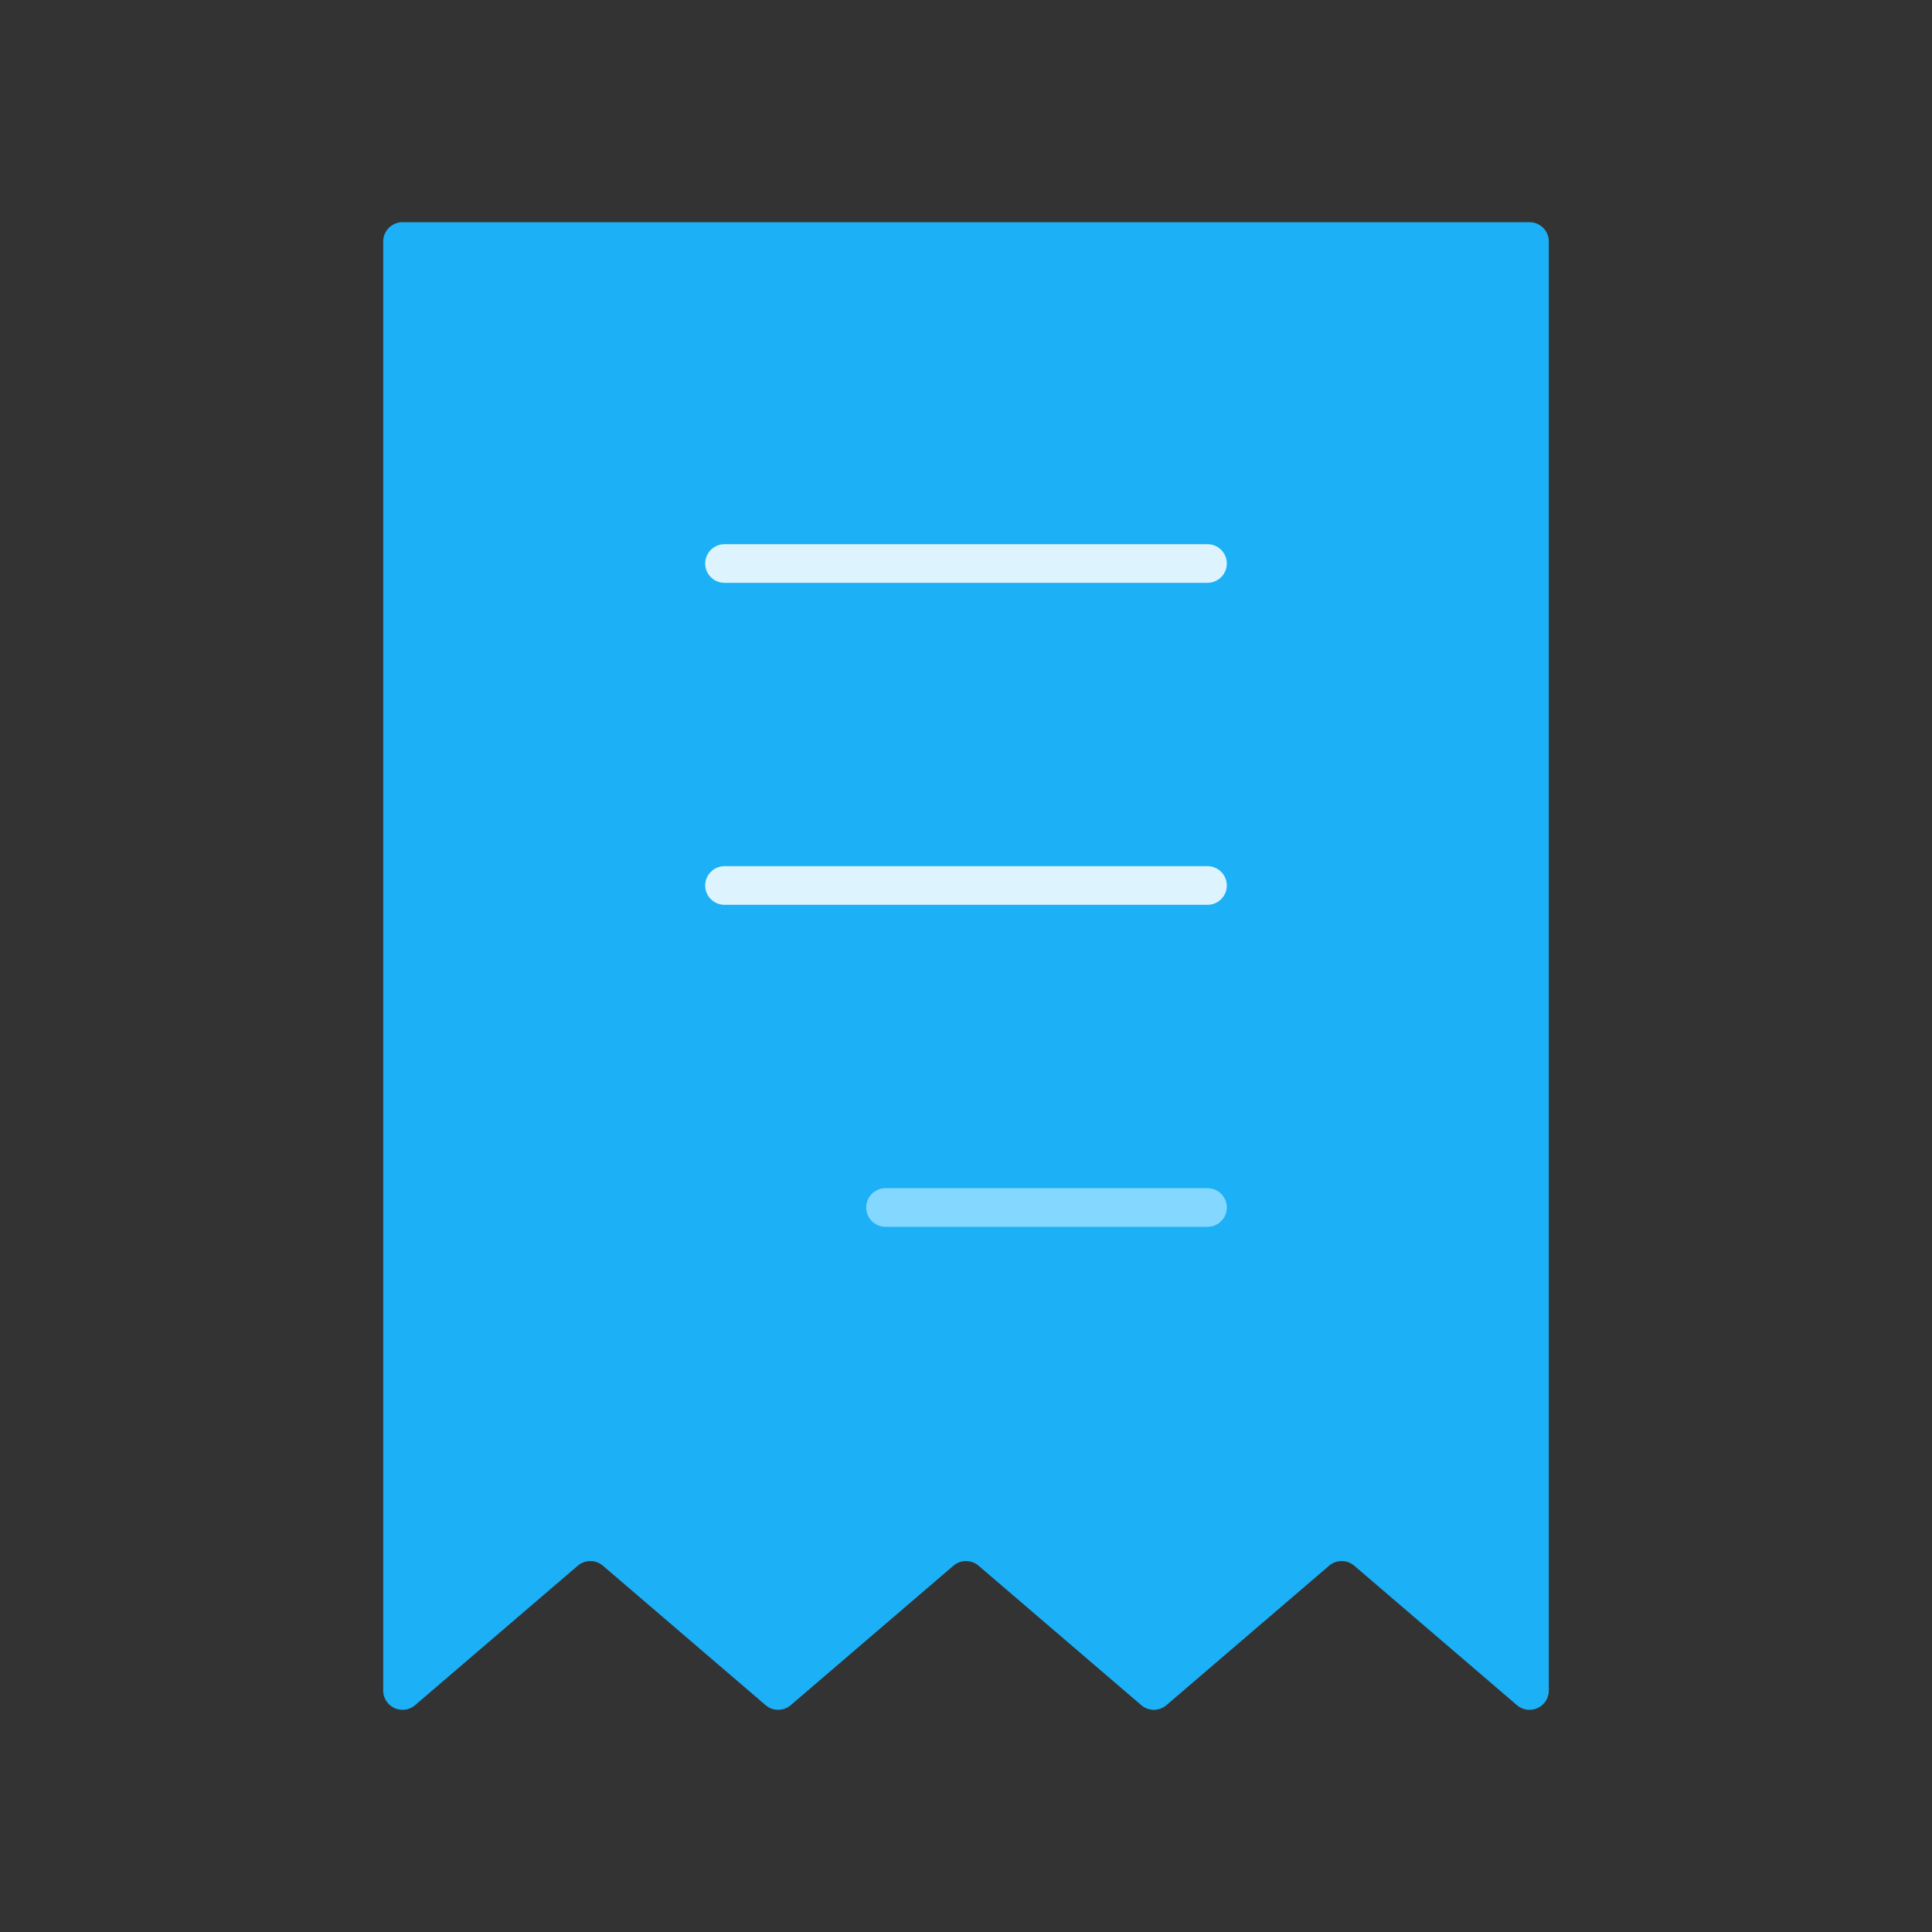 <svg width="100" height="100" viewBox="0 0 100 100" fill="none" xmlns="http://www.w3.org/2000/svg">
<rect x="0" y="0" width="100" height="100" fill="#333333" stroke="none"/>
<path d="M20.834 12.5H79.167V87.5L70.747 80.282C69.998 79.64 68.892 79.64 68.144 80.282L59.723 87.5L51.302 80.282C50.553 79.64 49.448 79.64 48.699 80.282L40.278 87.5L31.858 80.282C31.109 79.64 30.004 79.64 29.255 80.282L20.834 87.5V12.5Z" fill="#1CB0F6" stroke="#1CB0F6" stroke-width="2" stroke-linecap="round" stroke-linejoin="round"/>
<path d="M62.5 29.167H37.5" stroke="#DDF4FF" stroke-width="2" stroke-linecap="round" stroke-linejoin="round"/>
<path d="M62.5 45.833H37.5" stroke="#DDF4FF" stroke-width="2" stroke-linecap="round" stroke-linejoin="round"/>
<path d="M62.501 62.5L45.834 62.5" stroke="#84D8FF" stroke-width="2" stroke-linecap="round" stroke-linejoin="round"/>
</svg>

